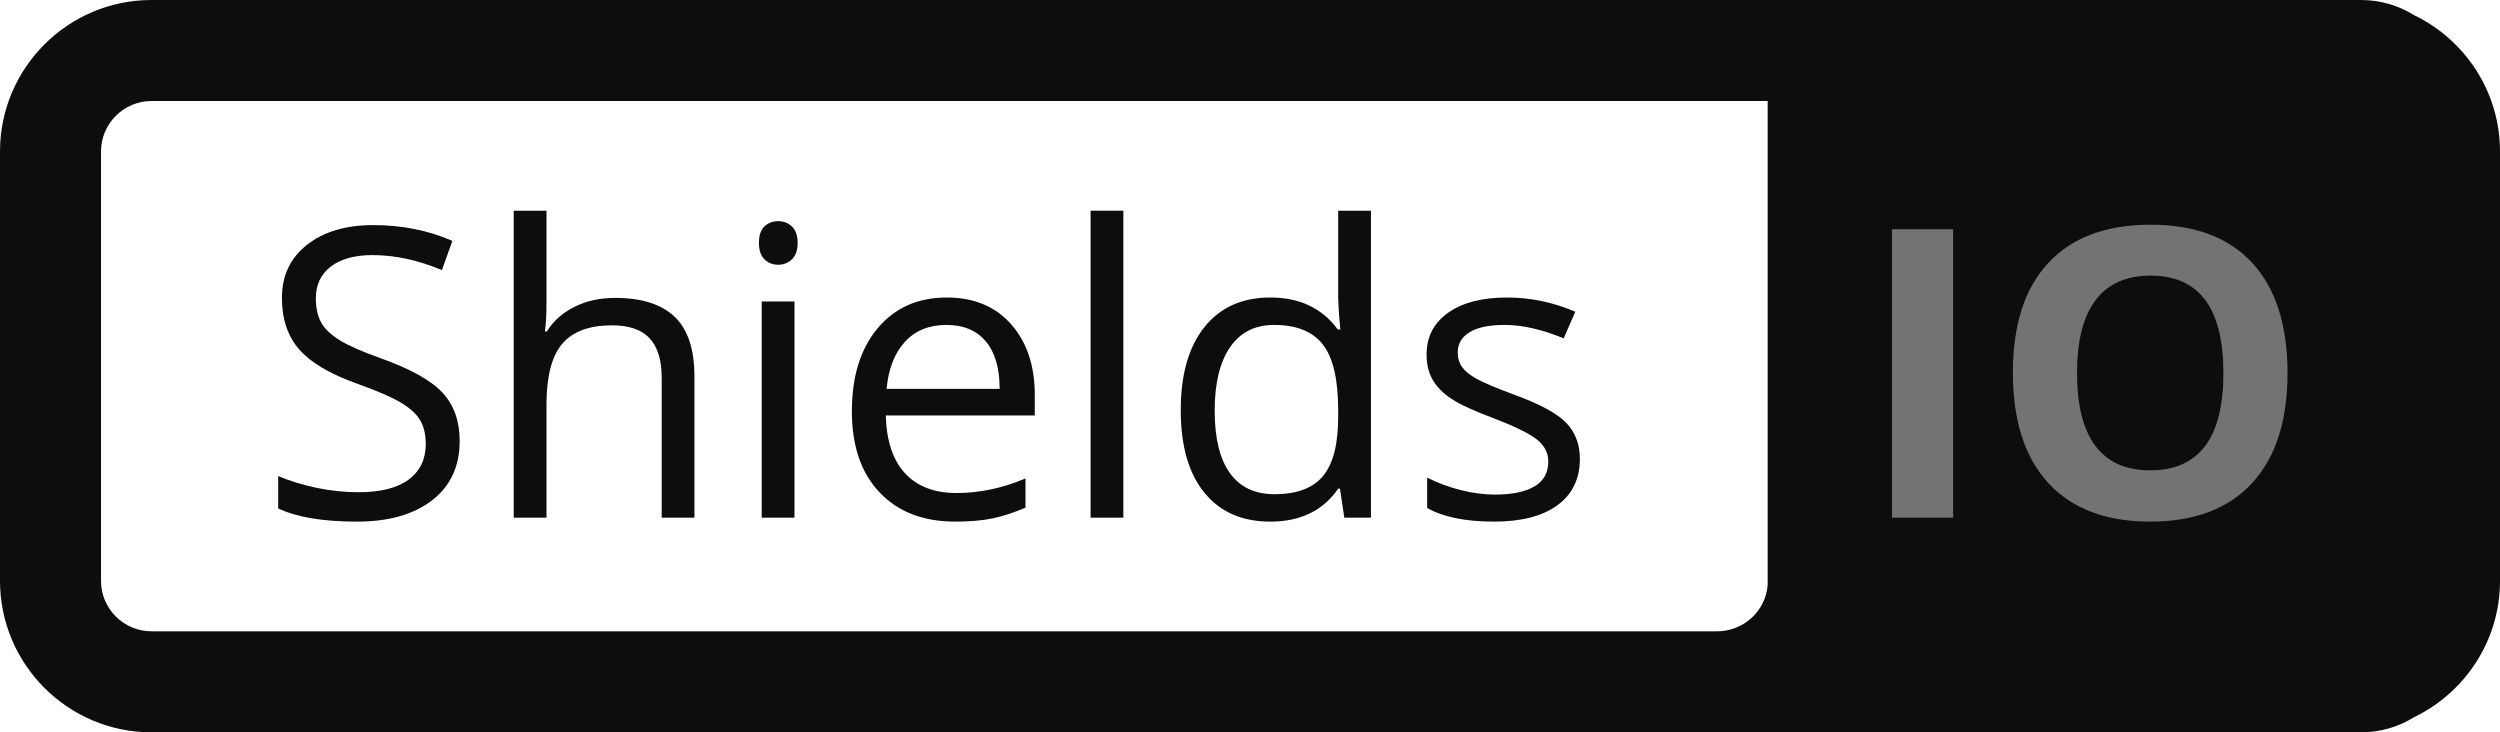 <?xml version="1.0" encoding="UTF-8" standalone="no"?>
<svg width="256px" height="75px" viewBox="0 0 256 75" version="1.1" xmlns="http://www.w3.org/2000/svg" xmlns:xlink="http://www.w3.org/1999/xlink" preserveAspectRatio="xMidYMid">
	<g>
		<path d="M247.222,1.561 C245.639,0.577 243.778,0 241.778,0 L15.515,0 C6.96,0 0,6.96 0,15.515 L0,59.475 C0,68.03 6.96,74.99 15.515,74.99 L175.209,74.99 C175.429,74.999 175.65,75.011 175.87,75.011 C176.019,75.011 176.164,74.994 176.312,74.99 L241.778,74.99 C243.778,74.99 245.639,74.413 247.221,73.43 C252.407,70.916 256,65.614 256,59.475 L256,15.515 C256,9.376 252.407,4.075 247.222,1.561 L247.222,1.561 Z M10.343,59.475 L10.343,15.515 C10.343,12.664 12.663,10.343 15.515,10.343 L181.01,10.343 L181.01,59.899 C180.797,62.62 178.491,64.661 175.789,64.646 L15.515,64.646 C12.663,64.646 10.343,62.327 10.343,59.475 L10.343,59.475 Z" fill="rgb(13,13,13)"></path>
		<path d="M47.071,45.152 C47.071,47.751 46.127,49.778 44.242,51.232 C42.357,52.687 39.798,53.414 36.566,53.414 C33.064,53.414 30.37,52.963 28.485,52.061 L28.485,48.747 C29.697,49.26 31.016,49.664 32.444,49.96 C33.872,50.256 35.286,50.404 36.687,50.404 C38.976,50.404 40.7,49.97 41.859,49.101 C43.016,48.232 43.596,47.024 43.596,45.475 C43.596,44.452 43.39,43.614 42.98,42.96 C42.569,42.307 41.882,41.705 40.919,41.152 C39.956,40.6 38.491,39.973 36.525,39.273 C33.778,38.29 31.814,37.125 30.636,35.778 C29.458,34.432 28.869,32.674 28.869,30.505 C28.869,28.23 29.723,26.418 31.434,25.071 C33.145,23.725 35.407,23.05 38.222,23.05 C41.158,23.05 43.859,23.59 46.323,24.667 L45.252,27.657 C42.814,26.634 40.444,26.121 38.141,26.121 C36.323,26.121 34.902,26.513 33.879,27.293 C32.855,28.075 32.343,29.159 32.343,30.546 C32.343,31.569 32.532,32.408 32.909,33.061 C33.286,33.715 33.922,34.313 34.818,34.859 C35.713,35.404 37.084,36.008 38.929,36.667 C42.026,37.771 44.158,38.957 45.323,40.222 C46.488,41.489 47.071,43.131 47.071,45.152" fill="rgb(13,13,13)"></path>
		<path d="M67.758,53.01 L67.758,38.687 C67.758,36.883 67.347,35.535 66.525,34.646 C65.703,33.758 64.417,33.313 62.667,33.313 C60.336,33.313 58.636,33.947 57.566,35.212 C56.495,36.479 55.96,38.553 55.96,41.434 L55.96,53.01 L52.606,53.01 L52.606,21.576 L55.96,21.576 L55.96,31.091 C55.96,32.236 55.905,33.186 55.798,33.939 L56,33.939 C56.66,32.876 57.599,32.038 58.818,31.424 C60.037,30.812 61.427,30.505 62.99,30.505 C65.697,30.505 67.727,31.149 69.081,32.434 C70.434,33.721 71.111,35.765 71.111,38.566 L71.111,53.01 L67.758,53.01" fill="rgb(13,13,13)"></path>
		<path d="M77.717,24.869 C77.717,24.101 77.905,23.539 78.283,23.182 C78.66,22.826 79.131,22.646 79.697,22.646 C80.235,22.646 80.7,22.828 81.091,23.192 C81.481,23.556 81.677,24.115 81.677,24.869 C81.677,25.624 81.481,26.186 81.091,26.556 C80.7,26.927 80.235,27.111 79.697,27.111 C79.131,27.111 78.66,26.927 78.283,26.556 C77.905,26.186 77.717,25.624 77.717,24.869 L77.717,24.869 Z M78,30.869 L81.354,30.869 L81.354,53.01 L78,53.01 L78,30.869 Z" fill="rgb(13,13,13)"></path>
		<path d="M97.818,53.414 C94.546,53.414 91.963,52.418 90.071,50.424 C88.178,48.432 87.232,45.664 87.232,42.121 C87.232,38.553 88.111,35.717 89.869,33.616 C91.626,31.515 93.986,30.465 96.95,30.465 C99.724,30.465 101.919,31.377 103.535,33.202 C105.151,35.028 105.96,37.434 105.96,40.424 L105.96,42.546 L90.707,42.546 C90.774,45.145 91.431,47.119 92.677,48.465 C93.922,49.812 95.677,50.485 97.939,50.485 C100.323,50.485 102.68,49.987 105.01,48.99 L105.01,51.98 C103.825,52.492 102.703,52.859 101.646,53.081 C100.589,53.303 99.313,53.414 97.818,53.414 L97.818,53.414 Z M96.909,33.273 C95.131,33.273 93.713,33.852 92.657,35.01 C91.599,36.169 90.976,37.771 90.788,39.818 L102.364,39.818 C102.364,37.704 101.892,36.085 100.949,34.96 C100.006,33.836 98.66,33.273 96.909,33.273 L96.909,33.273 Z" fill="rgb(13,13,13)"></path>
		<path d="M111.677,21.576 L115.03,21.576 L115.03,53.01 L111.677,53.01 L111.677,21.576 Z" fill="rgb(13,13,13)"></path>
		<path d="M137.212,50.04 L137.03,50.04 C135.481,52.29 133.164,53.414 130.081,53.414 C127.185,53.414 124.932,52.424 123.323,50.444 C121.713,48.465 120.909,45.65 120.909,42 C120.909,38.351 121.717,35.515 123.333,33.495 C124.95,31.475 127.198,30.465 130.081,30.465 C133.083,30.465 135.386,31.556 136.99,33.737 L137.252,33.737 L137.111,32.141 L137.03,30.586 L137.03,21.576 L140.384,21.576 L140.384,53.01 L137.657,53.01 L137.212,50.04 L137.212,50.04 Z M130.505,50.606 C132.794,50.606 134.454,49.984 135.485,48.737 C136.515,47.492 137.03,45.482 137.03,42.707 L137.03,42 C137.03,38.862 136.508,36.624 135.465,35.283 C134.421,33.943 132.754,33.273 130.465,33.273 C128.498,33.273 126.993,34.038 125.949,35.566 C124.905,37.095 124.384,39.252 124.384,42.04 C124.384,44.869 124.902,47.004 125.939,48.444 C126.976,49.886 128.498,50.606 130.505,50.606 L130.505,50.606 Z" fill="rgb(13,13,13)"></path>
		<path d="M161.778,46.97 C161.778,49.03 161.01,50.62 159.475,51.737 C157.939,52.856 155.784,53.414 153.01,53.414 C150.073,53.414 147.784,52.949 146.141,52.02 L146.141,48.909 C147.204,49.448 148.346,49.872 149.566,50.182 C150.784,50.492 151.96,50.646 153.091,50.646 C154.841,50.646 156.188,50.367 157.131,49.808 C158.073,49.25 158.546,48.398 158.546,47.252 C158.546,46.391 158.172,45.654 157.424,45.04 C156.677,44.428 155.218,43.705 153.051,42.869 C150.99,42.101 149.525,41.432 148.657,40.859 C147.788,40.287 147.141,39.636 146.717,38.909 C146.293,38.182 146.081,37.313 146.081,36.303 C146.081,34.499 146.814,33.075 148.283,32.03 C149.75,30.987 151.764,30.465 154.323,30.465 C156.707,30.465 159.037,30.949 161.313,31.919 L160.121,34.646 C157.899,33.731 155.885,33.273 154.081,33.273 C152.491,33.273 151.293,33.523 150.485,34.02 C149.677,34.519 149.273,35.206 149.273,36.081 C149.273,36.674 149.424,37.179 149.727,37.596 C150.03,38.014 150.518,38.412 151.192,38.788 C151.865,39.165 153.158,39.711 155.071,40.424 C157.697,41.381 159.471,42.343 160.394,43.313 C161.316,44.283 161.778,45.503 161.778,46.97" fill="rgb(13,13,13)"></path>
		<path d="M193.737,23.475 L200,23.475 L200,53.01 L193.737,53.01 L193.737,23.475 Z" fill="rgb(115,115,115)"></path>
		<path d="M234.242,38.202 C234.242,43.091 233.03,46.849 230.606,49.475 C228.182,52.101 224.707,53.414 220.182,53.414 C215.657,53.414 212.182,52.101 209.758,49.475 C207.333,46.849 206.121,43.078 206.121,38.162 C206.121,33.246 207.336,29.492 209.768,26.899 C212.198,24.307 215.683,23.01 220.222,23.01 C224.76,23.01 228.232,24.317 230.636,26.929 C233.04,29.543 234.242,33.301 234.242,38.202 L234.242,38.202 Z M212.687,38.202 C212.687,41.503 213.313,43.987 214.566,45.657 C215.818,47.327 217.689,48.162 220.182,48.162 C225.178,48.162 227.677,44.842 227.677,38.202 C227.677,31.549 225.192,28.222 220.222,28.222 C217.73,28.222 215.851,29.061 214.586,30.737 C213.319,32.414 212.687,34.903 212.687,38.202 L212.687,38.202 Z" fill="rgb(115,115,115)"></path>
	</g>
</svg>
